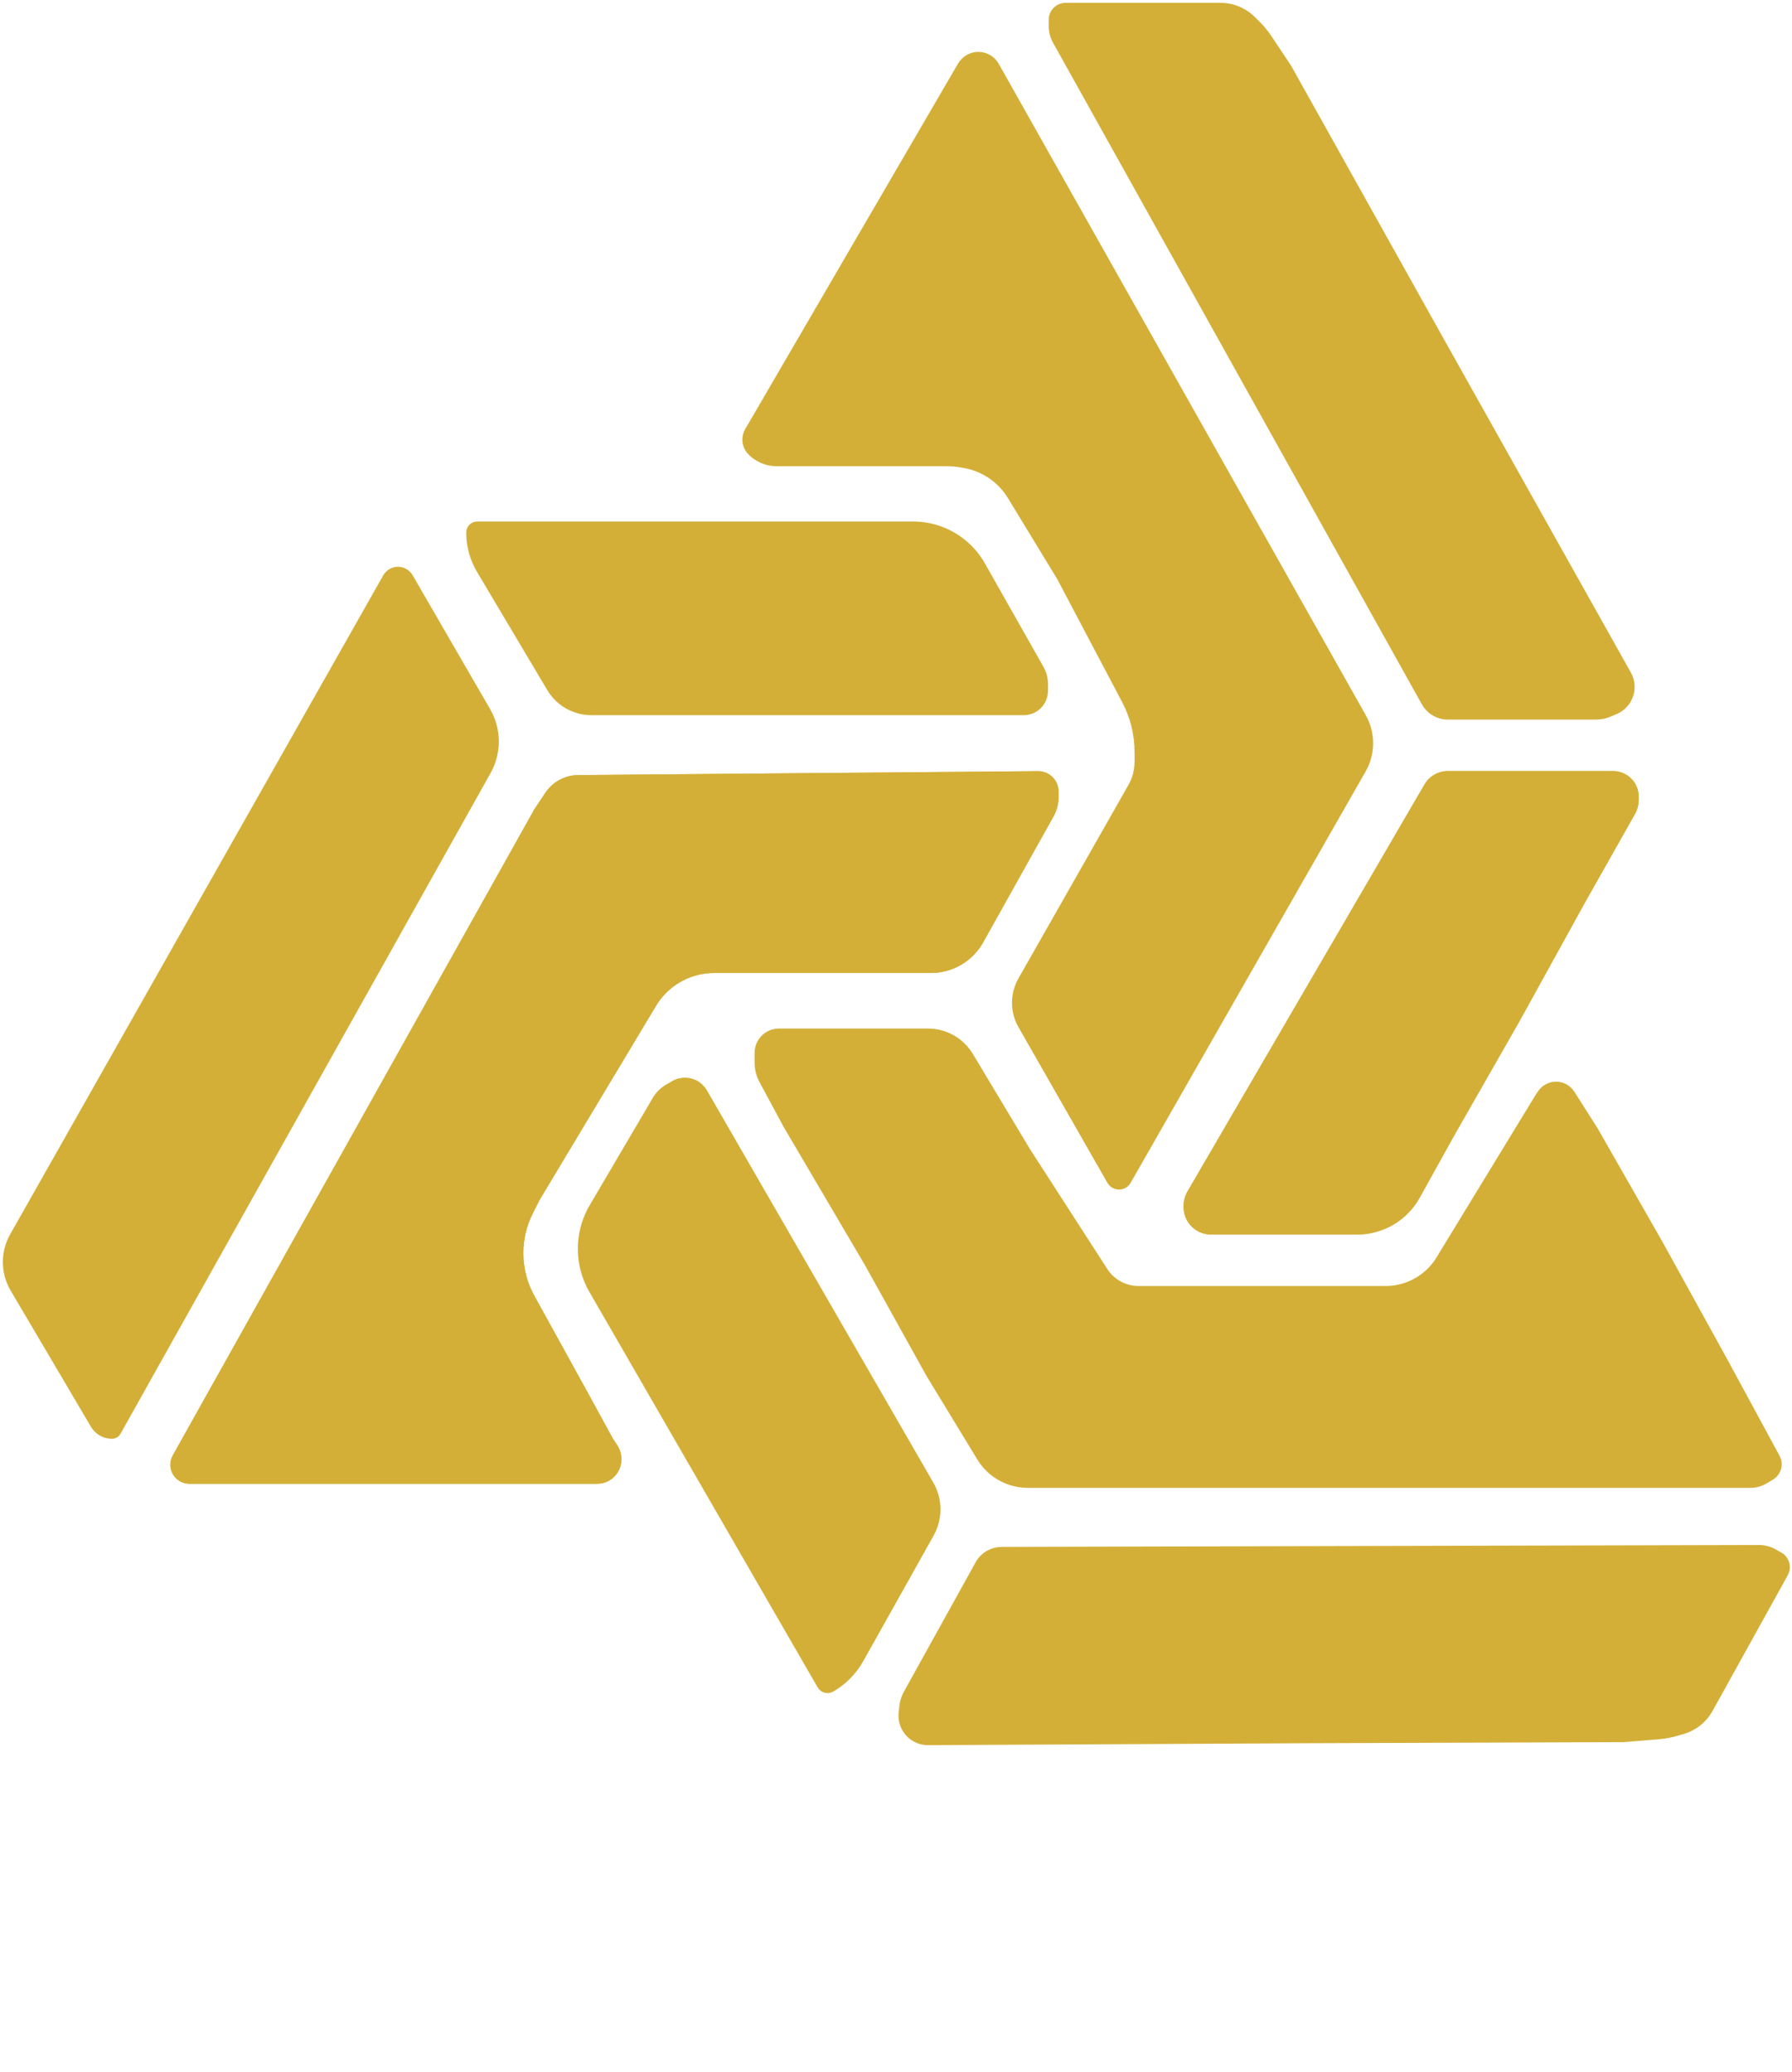 <svg width="314" height="363" viewBox="0 0 314 363" fill="none" xmlns="http://www.w3.org/2000/svg">
<path d="M162.622 180.687H136.471C135.889 180.687 135.315 180.822 134.795 181.083C133.525 181.717 132.723 183.015 132.723 184.435V186.186C132.723 187.275 132.993 188.348 133.509 189.307L137.734 197.152L152.052 221.492L162.79 240.821L171.678 255.423C172.425 256.65 173.432 257.699 174.627 258.496C176.245 259.575 178.145 260.15 180.089 260.15H306.743C307.64 260.15 308.521 259.906 309.29 259.444L310.422 258.766C311.211 258.292 311.694 257.439 311.694 256.519C311.694 256.083 311.585 255.654 311.377 255.271L302.387 238.673L290.933 217.913L279.479 197.868L275.441 191.522C274.835 190.57 273.784 189.993 272.655 189.993C271.551 189.993 270.521 190.545 269.908 191.464L269.457 192.141L252.138 220.544C251.753 221.174 251.306 221.764 250.802 222.305C248.733 224.526 245.834 225.787 242.799 225.787H199.481C197.969 225.787 196.499 225.297 195.289 224.39C194.628 223.894 194.059 223.284 193.611 222.589L179.971 201.447L170.032 184.882C169.503 184.001 168.822 183.222 168.02 182.58C166.488 181.355 164.585 180.687 162.622 180.687Z" fill="#D4AF37" stroke="#D4AF37"/>
<path d="M213.867 1H186.71C186.062 1 185.44 1.258 184.981 1.716C184.523 2.174 184.266 2.796 184.266 3.444V4.631C184.266 5.536 184.497 6.426 184.938 7.217L249.569 123.131C249.936 123.789 250.454 124.35 251.08 124.767C251.859 125.287 252.774 125.564 253.71 125.564H279.616C280.47 125.564 281.315 125.39 282.099 125.054L283.094 124.628C284.809 123.893 285.921 122.206 285.921 120.34C285.921 119.541 285.716 118.755 285.325 118.058L252.99 60.418L225.787 11.738L222.343 6.572C221.777 5.723 221.128 4.932 220.406 4.21L219.55 3.354C218.939 2.743 218.234 2.235 217.461 1.849C216.345 1.29 215.115 1 213.867 1Z" fill="#D4AF37" stroke="#D4AF37"/>
<path d="M299.649 299.479L312.815 275.726C313.129 275.159 313.205 274.491 313.027 273.868C312.848 273.245 312.429 272.718 311.862 272.404L310.824 271.828C310.032 271.39 309.142 271.16 308.237 271.163L175.521 271.494C174.769 271.496 174.027 271.677 173.358 272.022C172.526 272.452 171.84 273.118 171.386 273.936L158.827 296.594C158.413 297.341 158.155 298.164 158.069 299.014L157.96 300.09C157.771 301.946 158.707 303.737 160.339 304.641C161.038 305.029 161.825 305.23 162.624 305.226L228.713 304.89L284.478 304.698L290.666 304.19C291.683 304.107 292.69 303.923 293.671 303.642L294.834 303.308C295.665 303.07 296.451 302.7 297.164 302.211C298.193 301.506 299.044 300.57 299.649 299.479Z" fill="#D4AF37" stroke="#D4AF37"/>
<path d="M238.882 125.542L174.556 11.415C173.921 10.288 172.727 9.591 171.433 9.591C170.482 9.591 169.57 9.968 168.898 10.641L168.858 10.681C168.631 10.908 168.435 11.163 168.273 11.44L131.001 75.436C130.722 75.915 130.574 76.46 130.574 77.015C130.574 77.848 130.905 78.646 131.494 79.235L131.73 79.471C131.914 79.655 132.115 79.82 132.331 79.964L132.536 80.1C133.591 80.804 134.831 81.179 136.099 81.179H165.873C166.679 81.179 167.484 81.246 168.28 81.378L168.874 81.477C170.526 81.753 172.1 82.375 173.494 83.304C174.931 84.262 176.14 85.523 177.038 86.998L185.698 101.224L197.079 122.788C198.537 125.551 199.299 128.629 199.299 131.753V133.459C199.299 134.394 199.149 135.323 198.853 136.21C198.674 136.747 198.442 137.266 198.162 137.759L178.882 171.665C178.188 172.886 177.823 174.267 177.823 175.671C177.823 177.081 178.191 178.467 178.891 179.692L194.471 206.958C194.801 207.535 195.414 207.89 196.078 207.89C196.742 207.89 197.355 207.535 197.684 206.958L238.854 134.911C239.674 133.477 240.105 131.854 240.105 130.202C240.105 128.569 239.683 126.964 238.882 125.542Z" fill="#D4AF37" stroke="#D4AF37"/>
<path d="M181.896 135.6L101.283 136.289C100.302 136.298 99.336 136.53 98.458 136.969C97.456 137.47 96.601 138.224 95.98 139.157L94.065 142.029L30.713 255.209C30.476 255.632 30.351 256.11 30.351 256.595C30.351 258.163 31.622 259.434 33.19 259.434H104.634C105.216 259.434 105.79 259.299 106.31 259.038C107.58 258.403 108.383 257.106 108.383 255.686V255.6C108.383 254.832 108.155 254.082 107.73 253.444L106.951 252.275L102.655 244.401L93.186 227.238C91.884 224.878 91.201 222.226 91.201 219.531C91.201 217.055 91.778 214.612 92.885 212.397L94.065 210.038L114.506 175.97C115.192 174.827 116.057 173.802 117.069 172.934C119.317 171.008 122.18 169.949 125.14 169.949H163.135C166.091 169.949 168.895 168.635 170.788 166.364C171.182 165.891 171.531 165.383 171.832 164.846L184.175 142.758C184.704 141.811 184.982 140.743 184.982 139.658V138.66C184.982 138.056 184.803 137.466 184.468 136.963C183.895 136.104 182.928 135.592 181.896 135.6Z" fill="#D4AF37" stroke="#D4AF37"/>
<path d="M181.896 135.6L101.283 136.289C100.302 136.298 99.336 136.53 98.458 136.969C97.456 137.47 96.601 138.224 95.98 139.157L94.065 142.029L30.713 255.209C30.476 255.632 30.351 256.11 30.351 256.595C30.351 258.163 31.622 259.434 33.19 259.434H104.634C105.216 259.434 105.79 259.299 106.31 259.038C107.58 258.403 108.383 257.106 108.383 255.686V255.6C108.383 254.832 108.155 254.082 107.73 253.444L106.951 252.275L102.655 244.401L93.186 227.238C91.884 224.878 91.201 222.226 91.201 219.531C91.201 217.055 91.778 214.612 92.885 212.397L94.065 210.038L114.506 175.97C115.192 174.827 116.057 173.802 117.069 172.934C119.317 171.008 122.18 169.949 125.14 169.949H163.135C166.091 169.949 168.895 168.635 170.788 166.364C171.182 165.891 171.531 165.383 171.832 164.846L184.175 142.758C184.704 141.811 184.982 140.743 184.982 139.658V138.66C184.982 138.056 184.803 137.466 184.468 136.963C183.895 136.104 182.928 135.592 181.896 135.6Z" fill="#D4AF37" stroke="#D4AF37"/>
<path d="M2.213 216.487L67.584 101.045C68.022 100.27 68.843 99.792 69.733 99.792C70.614 99.792 71.428 100.262 71.87 101.024L85.451 124.482C86.404 126.128 86.906 127.997 86.906 129.9C86.906 131.751 86.431 133.57 85.526 135.185L20.679 250.935C20.463 251.32 20.055 251.559 19.613 251.559C18.282 251.559 17.05 250.856 16.374 249.709L2.295 225.836C1.447 224.398 1 222.759 1 221.09C1 219.477 1.418 217.891 2.213 216.487Z" fill="#D4AF37" stroke="#D4AF37"/>
<path d="M96.33 120.647L84.022 99.946C82.824 97.932 82.192 95.633 82.192 93.29C82.192 92.499 82.833 91.858 83.624 91.858H159.994C163.372 91.858 166.636 93.084 169.179 95.309C170.359 96.342 171.357 97.566 172.13 98.93L182.393 117.042C182.877 117.897 183.132 118.862 183.132 119.844V121.04C183.132 122.46 182.33 123.758 181.06 124.393C180.539 124.653 179.965 124.789 179.383 124.789H103.612C102.701 124.789 101.797 124.642 100.933 124.354C99.003 123.711 97.37 122.395 96.33 120.647Z" fill="#D4AF37" stroke="#D4AF37"/>
<path d="M163.164 268.754L150.833 290.76C149.633 292.901 147.878 294.678 145.753 295.905C145.036 296.319 144.119 296.074 143.705 295.356L103.709 226.083C101.94 223.018 101.343 219.415 102.03 215.943C102.348 214.332 102.936 212.786 103.769 211.371L114.823 192.576C115.344 191.689 116.087 190.952 116.978 190.438L118.063 189.812C119.35 189.068 120.948 189.116 122.189 189.935C122.697 190.271 123.121 190.721 123.426 191.249L163.108 259.98C163.585 260.806 163.925 261.703 164.116 262.637C164.543 264.724 164.205 266.895 163.164 268.754Z" fill="#D4AF37" stroke="#D4AF37"/>
<path d="M208.522 208.954L250.046 137.67C250.56 136.788 251.377 136.124 252.345 135.802C252.773 135.659 253.221 135.586 253.672 135.586H282.665C282.926 135.586 283.187 135.612 283.444 135.663C285.301 136.035 286.637 137.665 286.637 139.559V140.096C286.637 140.894 286.431 141.678 286.038 142.373L277.331 157.779L265.877 178.539L254.423 198.584L248.311 209.586C247.618 210.832 246.71 211.945 245.627 212.873C243.45 214.739 240.676 215.765 237.808 215.765H212.186C211.256 215.765 210.352 215.464 209.608 214.906C208.527 214.095 207.89 212.822 207.89 211.47V211.293C207.89 210.471 208.108 209.664 208.522 208.954Z" fill="#D4AF37" stroke="#D4AF37"/>
<path d="M208.522 208.954L250.046 137.67C250.56 136.788 251.377 136.124 252.345 135.802C252.773 135.659 253.221 135.586 253.672 135.586H282.665C282.926 135.586 283.187 135.612 283.444 135.663C285.301 136.035 286.637 137.665 286.637 139.559V140.096C286.637 140.894 286.431 141.678 286.038 142.373L277.331 157.779L265.877 178.539L254.423 198.584L248.311 209.586C247.618 210.832 246.71 211.945 245.627 212.873C243.45 214.739 240.676 215.765 237.808 215.765H212.186C211.256 215.765 210.352 215.464 209.608 214.906C208.527 214.095 207.89 212.822 207.89 211.47V211.293C207.89 210.471 208.108 209.664 208.522 208.954Z" fill="#D4AF37" stroke="#D4AF37"/>
</svg>
